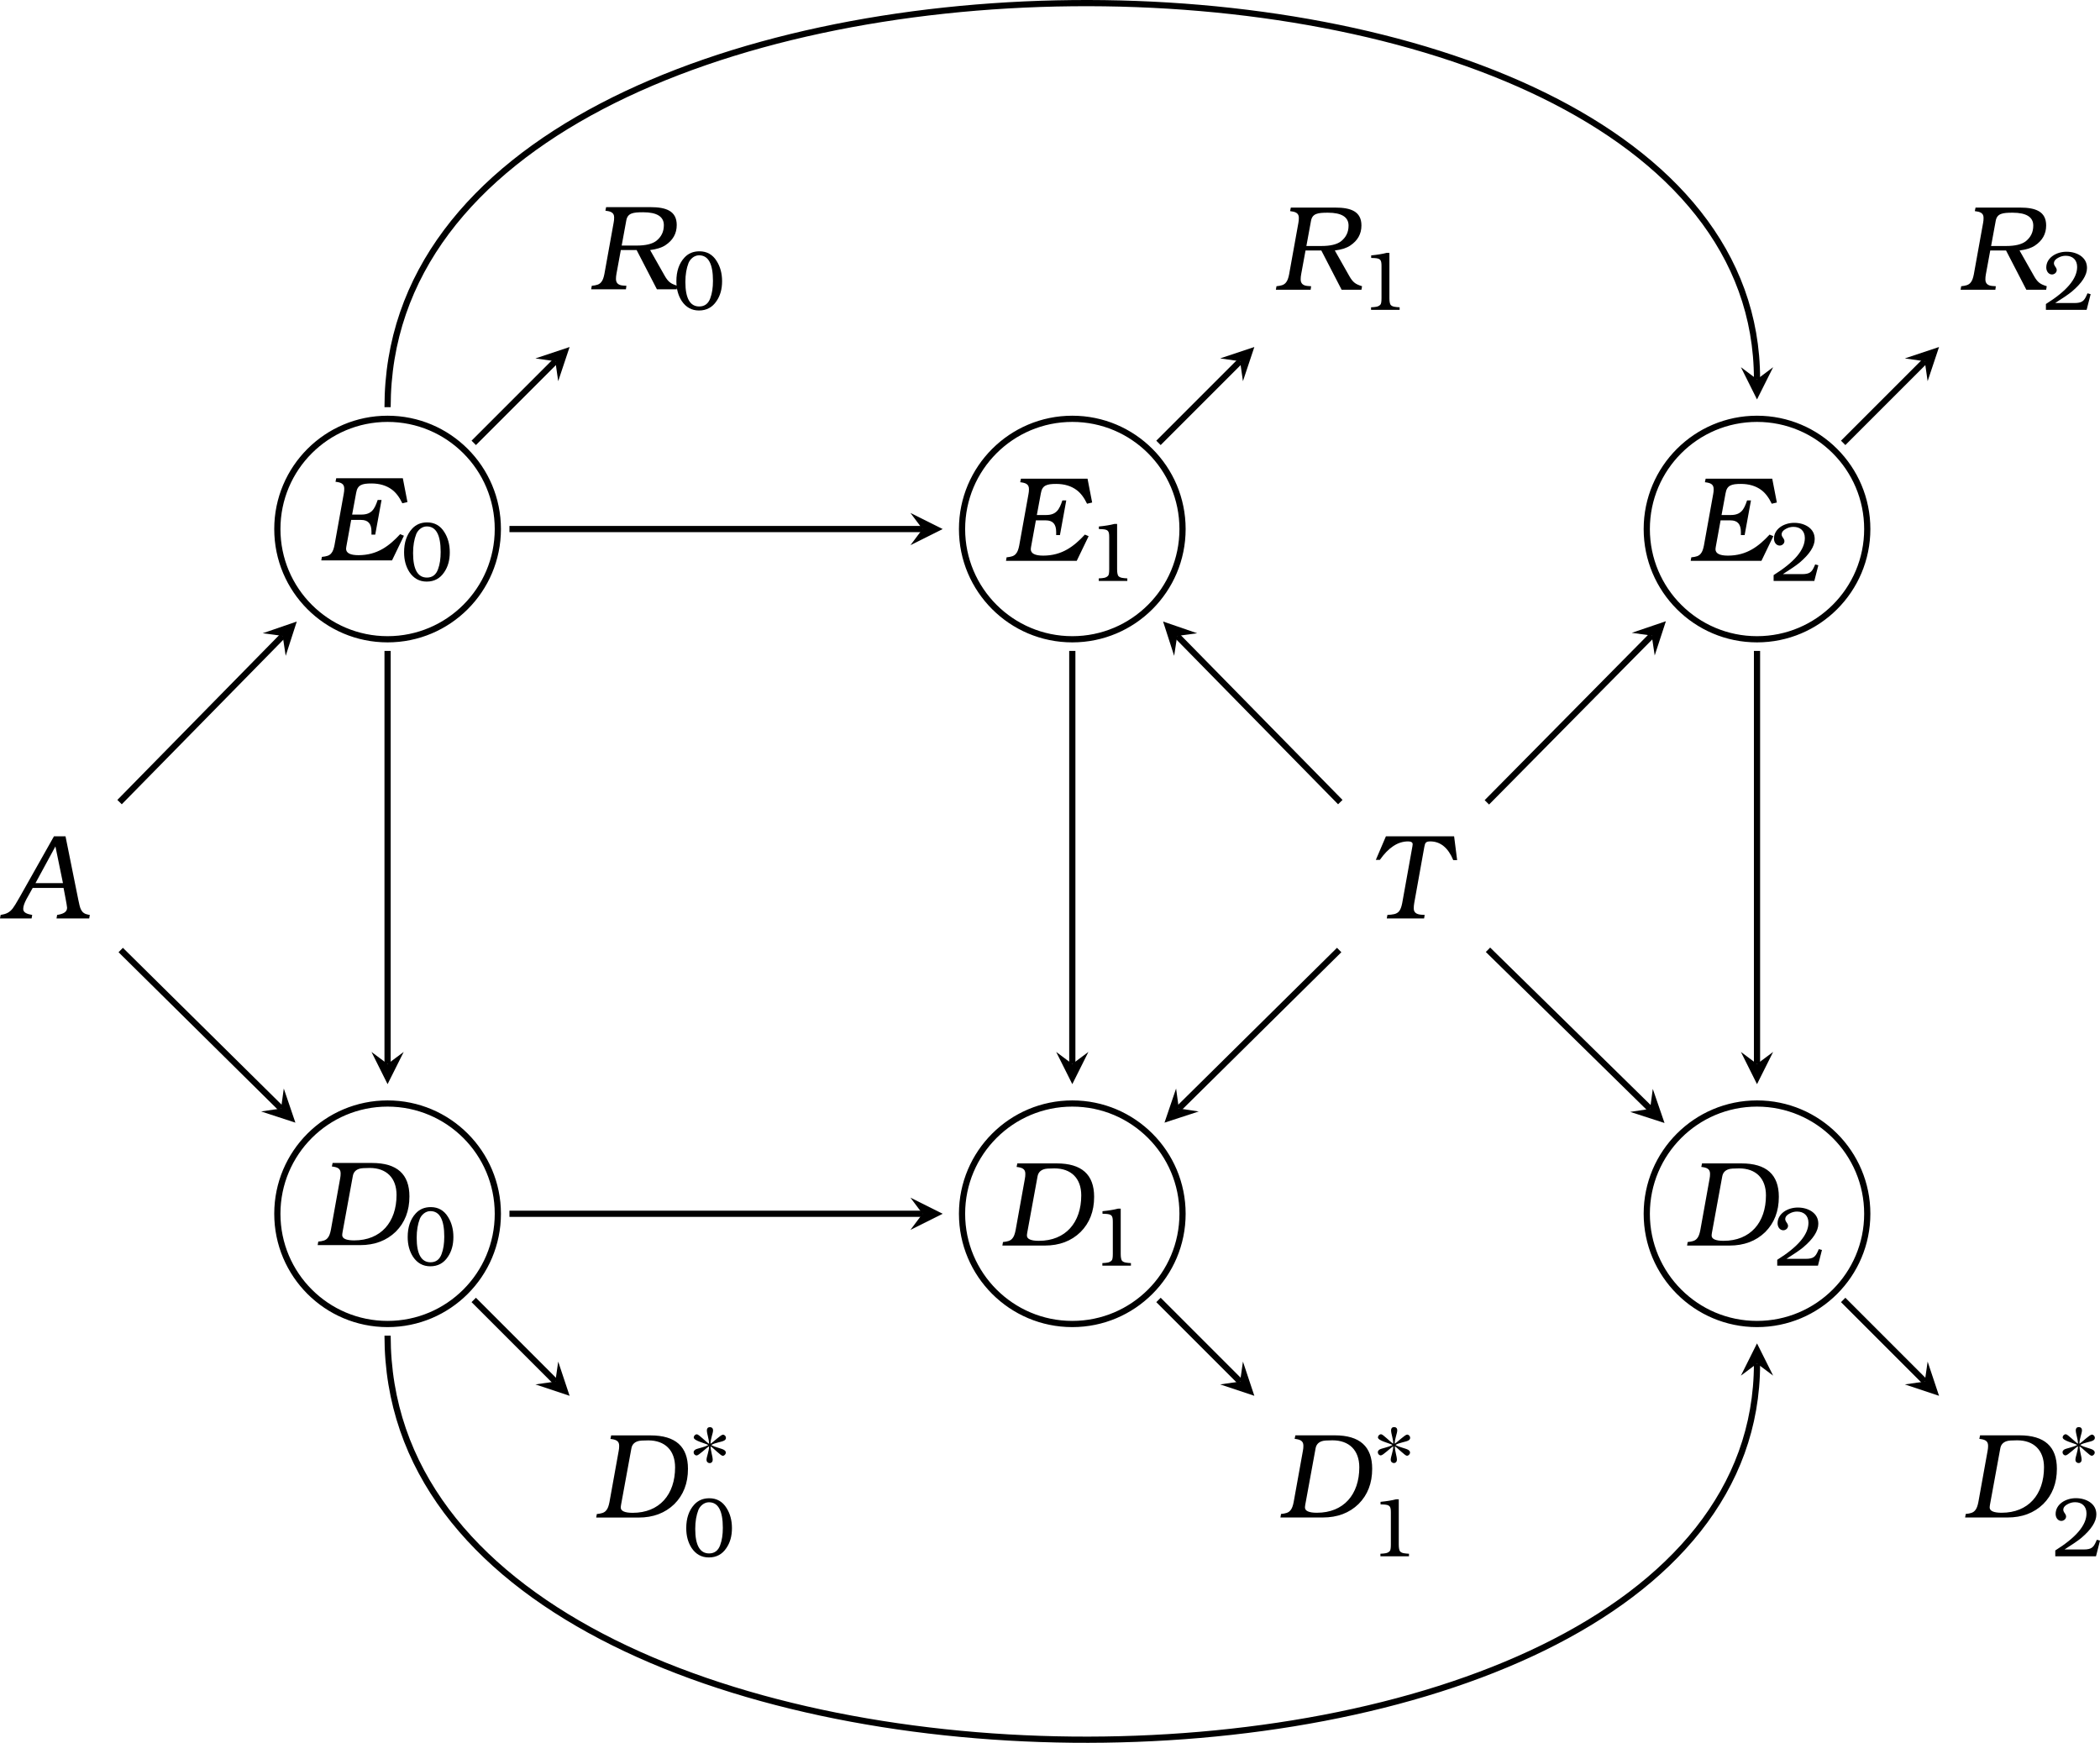 <?xml version="1.0" encoding="UTF-8" standalone="no"?>
<svg
   width="269.983pt"
   height="224.063pt"
   viewBox="0 0 269.983 224.063"
   version="1.2"
   id="svg247"
   sodipodi:docname="dag-longitudinal.pdf"
   xmlns:inkscape="http://www.inkscape.org/namespaces/inkscape"
   xmlns:sodipodi="http://sodipodi.sourceforge.net/DTD/sodipodi-0.dtd"
   xmlns:xlink="http://www.w3.org/1999/xlink"
   xmlns="http://www.w3.org/2000/svg"
   xmlns:svg="http://www.w3.org/2000/svg">
  <sodipodi:namedview
     id="namedview249"
     pagecolor="#ffffff"
     bordercolor="#666666"
     borderopacity="1.0"
     inkscape:pageshadow="2"
     inkscape:pageopacity="0.0"
     inkscape:pagecheckerboard="0"
     inkscape:document-units="pt" />
  <defs
     id="defs40">
    <g
       id="g38">
      <symbol
         overflow="visible"
         id="glyph0-0">
        <path
           style="stroke:none"
           d=""
           id="path2" />
      </symbol>
      <symbol
         overflow="visible"
         id="glyph0-1">
        <path
           style="stroke:none"
           d="M 10.812,-10.562 H 2.25 l -0.094,0.453 c 0.656,0.078 1.125,0.219 1.125,0.875 0,0.219 -0.016,0.438 -0.062,0.656 l -1.188,6.594 C 1.938,-1.5 1.812,-1.156 1.641,-0.953 c -0.266,0.359 -0.656,0.438 -1.234,0.5 L 0.328,0 h 9.094 L 10.953,-3.172 10.469,-3.375 c -1.391,1.5 -2.922,2.703 -5.359,2.703 -1.062,0 -1.594,-0.281 -1.594,-0.828 0,-0.062 0.016,-0.156 0.031,-0.266 l 0.625,-3.438 h 1.281 c 0.891,0 1.328,0.484 1.328,1.484 0,0.234 0,0.359 0,0.406 h 0.484 l 0.812,-4.453 h -0.5 c -0.391,1.172 -0.781,1.875 -2.094,1.875 h -1.188 L 4.812,-8.688 c 0.172,-1.016 0.734,-1.203 1.969,-1.203 1.047,0 1.938,0.266 2.641,0.797 0.484,0.359 0.938,0.938 1.328,1.75 L 11.406,-7.5 Z m 0,0"
           id="path5" />
      </symbol>
      <symbol
         overflow="visible"
         id="glyph0-2">
        <path
           style="stroke:none"
           d="M 0.328,0 H 5.781 c 1.875,0 3.406,-0.578 4.594,-1.734 1.156,-1.156 1.75,-2.656 1.75,-4.531 0,-2.859 -1.594,-4.297 -4.812,-4.297 H 2.25 l -0.094,0.453 c 0.656,0.078 1.125,0.219 1.125,0.875 0,0.219 -0.016,0.438 -0.062,0.656 l -1.188,6.594 C 1.938,-1.5 1.812,-1.156 1.641,-0.953 c -0.266,0.359 -0.656,0.438 -1.234,0.5 z M 4.844,-8.859 C 4.922,-9.344 5.188,-9.656 5.672,-9.812 c 0.219,-0.078 0.672,-0.109 1.344,-0.109 2.156,0 3.453,1.281 3.453,3.469 0,3.484 -2,5.844 -5.453,5.844 C 4,-0.609 3.484,-0.844 3.484,-1.281 3.484,-1.375 3.5,-1.516 3.531,-1.688 Z m 0,0"
           id="path8" />
      </symbol>
      <symbol
         overflow="visible"
         id="glyph0-3">
        <path
           style="stroke:none"
           d="M 8.031,-10.562 H 6.547 L 2.125,-2.719 C 1.703,-1.969 1.406,-1.5 1.25,-1.297 0.828,-0.75 0.375,-0.562 -0.312,-0.453 L -0.391,0 h 4.062 L 3.75,-0.453 C 3.125,-0.562 2.594,-0.734 2.594,-1.219 c 0,-0.328 0.141,-0.734 0.391,-1.219 L 3.812,-3.922 H 7.781 C 7.844,-3.562 8.234,-1.625 8.234,-1.375 c 0,0.547 -0.484,0.797 -1.281,0.922 L 6.875,0 h 4.203 l 0.078,-0.453 -0.188,-0.031 C 10,-0.656 9.906,-1.297 9.672,-2.422 Z m -0.328,6.016 h -3.531 l 2.562,-4.719 z m 0,0"
           id="path11" />
      </symbol>
      <symbol
         overflow="visible"
         id="glyph0-4">
        <path
           style="stroke:none"
           d="M 6.172,-5.047 8.781,0 h 2.547 l 0.078,-0.453 C 10.953,-0.594 10.641,-0.734 10.438,-0.906 10.234,-1.062 10,-1.344 9.766,-1.766 L 7.906,-5.047 c 0.844,-0.109 1.5,-0.312 1.969,-0.625 0.969,-0.641 1.453,-1.5 1.453,-2.594 0,-1.812 -1.375,-2.297 -3.359,-2.297 H 2.25 l -0.094,0.453 c 0.641,0.078 1.125,0.219 1.125,0.859 0,0.234 -0.016,0.453 -0.062,0.672 l -1.188,6.594 C 1.938,-1.5 1.812,-1.156 1.641,-0.953 c -0.266,0.359 -0.656,0.438 -1.234,0.5 L 0.328,0 h 4.469 l 0.062,-0.453 -0.438,-0.031 C 3.812,-0.531 3.516,-0.812 3.516,-1.328 c 0,-0.203 0.016,-0.422 0.062,-0.656 l 0.562,-3.062 z M 4.25,-5.625 4.844,-8.859 C 5.016,-9.812 5.734,-9.906 7.016,-9.906 c 1.766,0 2.656,0.562 2.656,1.656 0,0.859 -0.328,1.516 -0.984,2.031 -0.516,0.391 -1.359,0.594 -2.5,0.594 z m 0,0"
           id="path14" />
      </symbol>
      <symbol
         overflow="visible"
         id="glyph0-5">
        <path
           style="stroke:none"
           d="M 10.844,-10.562 H 2.078 L 0.781,-7.531 h 0.516 c 1.109,-1.578 2.312,-2.375 3.625,-2.375 0.391,0 0.594,0.125 0.594,0.359 0,0.062 -0.016,0.156 -0.031,0.266 l -1.312,7.297 c -0.094,0.5 -0.234,0.859 -0.406,1.062 -0.328,0.391 -0.812,0.422 -1.5,0.469 L 2.188,0 H 6.984 L 7.062,-0.453 6.609,-0.484 C 5.969,-0.531 5.656,-0.797 5.656,-1.281 c 0,-0.234 0.016,-0.469 0.062,-0.703 l 1.297,-7.219 c 0.094,-0.531 0.203,-0.703 0.766,-0.703 1.297,0 2.297,0.812 2.953,2.406 h 0.5 z m 0,0"
           id="path17" />
      </symbol>
      <symbol
         overflow="visible"
         id="glyph1-0">
        <path
           style="stroke:none"
           d=""
           id="path20" />
      </symbol>
      <symbol
         overflow="visible"
         id="glyph1-1">
        <path
           style="stroke:none"
           d="m 3.406,-7.469 c -0.797,0 -1.438,0.266 -1.938,0.812 -0.688,0.75 -1.031,1.766 -1.031,3.031 0,1 0.234,1.844 0.688,2.547 0.547,0.812 1.281,1.219 2.219,1.219 0.969,0 1.719,-0.406 2.25,-1.203 0.484,-0.703 0.719,-1.547 0.719,-2.562 0,-1 -0.234,-1.859 -0.688,-2.578 C 5.109,-7.047 4.359,-7.469 3.406,-7.469 Z m -0.047,0.516 c 1.188,0 1.781,1.094 1.781,3.281 0,0.875 -0.109,1.609 -0.344,2.234 -0.25,0.703 -0.734,1.062 -1.422,1.062 -1.188,0 -1.781,-1.062 -1.781,-3.156 0,-0.953 0.141,-1.75 0.406,-2.438 0.203,-0.484 0.703,-0.984 1.359,-0.984 z m 0,0"
           id="path23" />
      </symbol>
      <symbol
         overflow="visible"
         id="glyph1-2">
        <path
           style="stroke:none"
           d="m 4.078,-7.328 h -0.344 c -0.531,0.141 -1.188,0.25 -2,0.328 v 0.328 L 2.156,-6.656 c 0.766,0.047 0.906,0.234 0.906,1.016 v 4.125 c 0,0.469 -0.047,0.75 -0.141,0.844 C 2.656,-0.375 2.281,-0.359 1.719,-0.328 V 0 H 5.391 V -0.328 C 4.906,-0.359 4.453,-0.375 4.234,-0.641 4.141,-0.781 4.078,-1.062 4.078,-1.5 Z m 0,0"
           id="path26" />
      </symbol>
      <symbol
         overflow="visible"
         id="glyph1-3">
        <path
           style="stroke:none"
           d="M 6.203,-2.016 5.797,-2.125 5.688,-1.875 c -0.328,0.75 -0.609,1 -1.594,1 H 1.641 C 2.625,-1.5 3.344,-1.984 3.781,-2.344 5.078,-3.438 5.734,-4.453 5.734,-5.375 c 0,-0.688 -0.281,-1.203 -0.844,-1.594 -0.5,-0.328 -1.094,-0.5 -1.797,-0.5 -1.312,0 -2.594,0.781 -2.594,2.031 0,0.453 0.281,0.891 0.734,0.891 0.312,0 0.609,-0.25 0.609,-0.562 0,-0.125 -0.047,-0.234 -0.125,-0.359 -0.156,-0.203 -0.234,-0.375 -0.234,-0.5 0,-0.297 0.188,-0.547 0.562,-0.734 0.312,-0.172 0.625,-0.25 0.953,-0.25 0.891,0 1.469,0.531 1.469,1.438 C 4.469,-4 3.125,-2.422 0.453,-0.75 V 0 H 5.688 Z m 0,0"
           id="path29" />
      </symbol>
      <symbol
         overflow="visible"
         id="glyph2-0">
        <path
           style="stroke:none"
           d=""
           id="path32" />
      </symbol>
      <symbol
         overflow="visible"
         id="glyph2-1">
        <path
           style="stroke:none"
           d="m 4.891,-4 c 0,-0.203 -0.172,-0.406 -0.391,-0.406 -0.266,0 -1.25,0.969 -1.594,1.172 0,-0.656 0.328,-1.328 0.328,-1.734 0,-0.25 -0.156,-0.406 -0.406,-0.406 -0.25,0 -0.391,0.156 -0.391,0.406 0,0.469 0.281,1.094 0.281,1.734 -0.375,-0.219 -1.312,-1.219 -1.562,-1.219 -0.219,0 -0.406,0.203 -0.406,0.406 0,0.422 1.406,0.719 1.875,0.969 -0.5,0.297 -1.438,0.438 -1.672,0.594 -0.109,0.078 -0.219,0.188 -0.219,0.344 0,0.219 0.172,0.406 0.391,0.406 0.281,0 1.234,-0.969 1.594,-1.172 0,0.656 -0.328,1.328 -0.328,1.75 0,0.234 0.172,0.406 0.422,0.406 0.234,0 0.375,-0.188 0.375,-0.406 0,-0.5 -0.266,-1.109 -0.266,-1.75 0.359,0.219 1.312,1.219 1.547,1.219 0.219,0 0.406,-0.203 0.406,-0.422 0,-0.156 -0.109,-0.25 -0.219,-0.328 C 4.344,-2.641 3.516,-2.766 3,-3.078 3.562,-3.406 4.328,-3.453 4.672,-3.656 4.812,-3.734 4.891,-3.844 4.891,-4 Z m 0,0"
           id="path35" />
      </symbol>
    </g>
  </defs>
  <g
     id="surface1"
     transform="translate(-13.5,-16.707)">
    <path
       style="fill:none;stroke:#000000;stroke-width:0.797;stroke-linecap:butt;stroke-linejoin:miter;stroke-miterlimit:10;stroke-opacity:1"
       d="m 14.175,3.4375e-4 c 0,7.828 -6.348,14.172 -14.176,14.172 -7.828,0 -14.172,-6.344 -14.172,-14.172 0,-7.828 6.344,-14.172 14.172,-14.172 7.828,0 14.176,6.344 14.176,14.172 z m 0,0"
       transform="matrix(1,0,0,-1,63.329,84.723)"
       id="path42" />
    <g
       style="fill:#000000;fill-opacity:1"
       id="g46">
      <use
         xlink:href="#glyph0-1"
         x="54.477"
         y="88.755"
         id="use44"
         width="100%"
         height="100%" />
    </g>
    <g
       style="fill:#000000;fill-opacity:1"
       id="g50">
      <use
         xlink:href="#glyph1-1"
         x="65.013"
         y="91.338"
         id="use48"
         width="100%"
         height="100%" />
    </g>
    <path
       style="fill:none;stroke:#000000;stroke-width:0.797;stroke-linecap:butt;stroke-linejoin:miter;stroke-miterlimit:10;stroke-opacity:1"
       d="m 14.175,-88.031 c 0,7.828 -6.348,14.176 -14.176,14.176 -7.828,0 -14.172,-6.348 -14.172,-14.176 0,-7.828 6.344,-14.172 14.172,-14.172 7.828,0 14.176,6.344 14.176,14.172 z m 0,0"
       transform="matrix(1,0,0,-1,63.329,84.723)"
       id="path52" />
    <g
       style="fill:#000000;fill-opacity:1"
       id="g56">
      <use
         xlink:href="#glyph0-2"
         x="54.012"
         y="176.784"
         id="use54"
         width="100%"
         height="100%" />
    </g>
    <g
       style="fill:#000000;fill-opacity:1"
       id="g60">
      <use
         xlink:href="#glyph1-1"
         x="65.477"
         y="179.366"
         id="use58"
         width="100%"
         height="100%" />
    </g>
    <g
       style="fill:#000000;fill-opacity:1"
       id="g64">
      <use
         xlink:href="#glyph0-3"
         x="13.891"
         y="134.787"
         id="use62"
         width="100%"
         height="100%" />
    </g>
    <g
       style="fill:#000000;fill-opacity:1"
       id="g68">
      <use
         xlink:href="#glyph0-4"
         x="89.175"
         y="53.902"
         id="use66"
         width="100%"
         height="100%" />
    </g>
    <g
       style="fill:#000000;fill-opacity:1"
       id="g72">
      <use
         xlink:href="#glyph1-1"
         x="100.021"
         y="56.484"
         id="use70"
         width="100%"
         height="100%" />
    </g>
    <g
       style="fill:#000000;fill-opacity:1"
       id="g76">
      <use
         xlink:href="#glyph0-2"
         x="89.823"
         y="211.809"
         id="use74"
         width="100%"
         height="100%" />
    </g>
    <g
       style="fill:#000000;fill-opacity:1"
       id="g80">
      <use
         xlink:href="#glyph2-1"
         x="101.94"
         y="205.559"
         id="use78"
         width="100%"
         height="100%" />
    </g>
    <g
       style="fill:#000000;fill-opacity:1"
       id="g84">
      <use
         xlink:href="#glyph1-1"
         x="101.289"
         y="216.797"
         id="use82"
         width="100%"
         height="100%" />
    </g>
    <path
       style="fill:none;stroke:#000000;stroke-width:0.797;stroke-linecap:butt;stroke-linejoin:miter;stroke-miterlimit:10;stroke-opacity:1"
       d="m 102.202,-88.031 c 0,7.828 -6.344,14.176 -14.172,14.176 -7.828,0 -14.176,-6.348 -14.176,-14.176 0,-7.828 6.348,-14.172 14.176,-14.172 7.828,0 14.172,6.344 14.172,14.172 z m 0,0"
       transform="matrix(1,0,0,-1,63.329,84.723)"
       id="path86" />
    <g
       style="fill:#000000;fill-opacity:1"
       id="g90">
      <use
         xlink:href="#glyph0-2"
         x="142.04"
         y="176.84"
         id="use88"
         width="100%"
         height="100%" />
    </g>
    <g
       style="fill:#000000;fill-opacity:1"
       id="g94">
      <use
         xlink:href="#glyph1-2"
         x="153.505"
         y="179.422"
         id="use92"
         width="100%"
         height="100%" />
    </g>
    <path
       style="fill:none;stroke:#000000;stroke-width:0.797;stroke-linecap:butt;stroke-linejoin:miter;stroke-miterlimit:10;stroke-opacity:1"
       d="m 190.233,-88.031 c 0,7.828 -6.348,14.176 -14.176,14.176 -7.828,0 -14.172,-6.348 -14.172,-14.176 0,-7.828 6.344,-14.172 14.172,-14.172 7.828,0 14.176,6.344 14.176,14.172 z m 0,0"
       transform="matrix(1,0,0,-1,63.329,84.723)"
       id="path96" />
    <g
       style="fill:#000000;fill-opacity:1"
       id="g100">
      <use
         xlink:href="#glyph0-2"
         x="230.068"
         y="176.84"
         id="use98"
         width="100%"
         height="100%" />
    </g>
    <g
       style="fill:#000000;fill-opacity:1"
       id="g104">
      <use
         xlink:href="#glyph1-3"
         x="241.534"
         y="179.422"
         id="use102"
         width="100%"
         height="100%" />
    </g>
    <path
       style="fill:none;stroke:#000000;stroke-width:0.797;stroke-linecap:butt;stroke-linejoin:miter;stroke-miterlimit:10;stroke-opacity:1"
       d="m 102.202,3.4375e-4 c 0,7.828 -6.344,14.172 -14.172,14.172 -7.828,0 -14.176,-6.344 -14.176,-14.172 0,-7.828 6.348,-14.172 14.176,-14.172 7.828,0 14.172,6.344 14.172,14.172 z m 0,0"
       transform="matrix(1,0,0,-1,63.329,84.723)"
       id="path106" />
    <g
       style="fill:#000000;fill-opacity:1"
       id="g110">
      <use
         xlink:href="#glyph0-1"
         x="142.505"
         y="88.812"
         id="use108"
         width="100%"
         height="100%" />
    </g>
    <g
       style="fill:#000000;fill-opacity:1"
       id="g114">
      <use
         xlink:href="#glyph1-2"
         x="153.041"
         y="91.394"
         id="use112"
         width="100%"
         height="100%" />
    </g>
    <path
       style="fill:none;stroke:#000000;stroke-width:0.797;stroke-linecap:butt;stroke-linejoin:miter;stroke-miterlimit:10;stroke-opacity:1"
       d="m 190.233,3.4375e-4 c 0,7.828 -6.348,14.172 -14.176,14.172 -7.828,0 -14.172,-6.344 -14.172,-14.172 0,-7.828 6.344,-14.172 14.172,-14.172 7.828,0 14.176,6.344 14.176,14.172 z m 0,0"
       transform="matrix(1,0,0,-1,63.329,84.723)"
       id="path116" />
    <g
       style="fill:#000000;fill-opacity:1"
       id="g120">
      <use
         xlink:href="#glyph0-1"
         x="230.533"
         y="88.812"
         id="use118"
         width="100%"
         height="100%" />
    </g>
    <g
       style="fill:#000000;fill-opacity:1"
       id="g124">
      <use
         xlink:href="#glyph1-3"
         x="241.069"
         y="91.394"
         id="use122"
         width="100%"
         height="100%" />
    </g>
    <g
       style="fill:#000000;fill-opacity:1"
       id="g128">
      <use
         xlink:href="#glyph0-4"
         x="177.203"
         y="53.958"
         id="use126"
         width="100%"
         height="100%" />
    </g>
    <g
       style="fill:#000000;fill-opacity:1"
       id="g132">
      <use
         xlink:href="#glyph1-2"
         x="188.049"
         y="56.541"
         id="use130"
         width="100%"
         height="100%" />
    </g>
    <g
       style="fill:#000000;fill-opacity:1"
       id="g136">
      <use
         xlink:href="#glyph0-4"
         x="265.232"
         y="53.958"
         id="use134"
         width="100%"
         height="100%" />
    </g>
    <g
       style="fill:#000000;fill-opacity:1"
       id="g140">
      <use
         xlink:href="#glyph1-3"
         x="276.077"
         y="56.541"
         id="use138"
         width="100%"
         height="100%" />
    </g>
    <g
       style="fill:#000000;fill-opacity:1"
       id="g144">
      <use
         xlink:href="#glyph0-2"
         x="177.787"
         y="211.8"
         id="use142"
         width="100%"
         height="100%" />
    </g>
    <g
       style="fill:#000000;fill-opacity:1"
       id="g148">
      <use
         xlink:href="#glyph2-1"
         x="189.903"
         y="205.551"
         id="use146"
         width="100%"
         height="100%" />
    </g>
    <g
       style="fill:#000000;fill-opacity:1"
       id="g152">
      <use
         xlink:href="#glyph1-2"
         x="189.252"
         y="216.788"
         id="use150"
         width="100%"
         height="100%" />
    </g>
    <g
       style="fill:#000000;fill-opacity:1"
       id="g156">
      <use
         xlink:href="#glyph0-2"
         x="265.815"
         y="211.8"
         id="use154"
         width="100%"
         height="100%" />
    </g>
    <g
       style="fill:#000000;fill-opacity:1"
       id="g160">
      <use
         xlink:href="#glyph2-1"
         x="277.931"
         y="205.551"
         id="use158"
         width="100%"
         height="100%" />
    </g>
    <g
       style="fill:#000000;fill-opacity:1"
       id="g164">
      <use
         xlink:href="#glyph1-3"
         x="277.28"
         y="216.788"
         id="use162"
         width="100%"
         height="100%" />
    </g>
    <g
       style="fill:#000000;fill-opacity:1"
       id="g168">
      <use
         xlink:href="#glyph0-5"
         x="189.601"
         y="134.787"
         id="use166"
         width="100%"
         height="100%" />
    </g>
    <path
       style="fill:none;stroke:#000000;stroke-width:0.797;stroke-linecap:butt;stroke-linejoin:miter;stroke-miterlimit:10;stroke-opacity:1"
       d="m -34.458,-35.105 20.973,21.363"
       transform="matrix(1,0,0,-1,63.329,84.723)"
       id="path170" />
    <path
       style="fill:#000000;fill-opacity:1;fill-rule:nonzero;stroke:none"
       d="m 51.656,96.613 -4.383,1.508 2.57,0.344 0.387,2.559"
       id="path172" />
    <path
       style="fill:none;stroke:#000000;stroke-width:0.797;stroke-linecap:butt;stroke-linejoin:miter;stroke-miterlimit:10;stroke-opacity:1"
       d="m -34.309,-54.121 20.613,-20.375"
       transform="matrix(1,0,0,-1,63.329,84.723)"
       id="path174" />
    <path
       style="fill:#000000;fill-opacity:1;fill-rule:nonzero;stroke:none"
       d="m 51.477,161.039 -1.492,-4.387 -0.352,2.566 -2.559,0.383"
       id="path176" />
    <path
       style="fill:none;stroke:#000000;stroke-width:0.797;stroke-linecap:butt;stroke-linejoin:miter;stroke-miterlimit:10;stroke-opacity:1"
       d="m 122.339,-54.121 -20.613,-20.375"
       transform="matrix(1,0,0,-1,63.329,84.723)"
       id="path178" />
    <path
       style="fill:#000000;fill-opacity:1;fill-rule:nonzero;stroke:none"
       d="m 163.211,161.039 4.402,-1.438 -2.559,-0.383 -0.352,-2.566"
       id="path180" />
    <path
       style="fill:none;stroke:#000000;stroke-width:0.797;stroke-linecap:butt;stroke-linejoin:miter;stroke-miterlimit:10;stroke-opacity:1"
       d="m 122.484,-35.105 -20.969,21.363"
       transform="matrix(1,0,0,-1,63.329,84.723)"
       id="path182" />
    <path
       style="fill:#000000;fill-opacity:1;fill-rule:nonzero;stroke:none"
       d="m 163.031,96.613 1.422,4.41 0.391,-2.559 2.57,-0.344"
       id="path184" />
    <path
       style="fill:none;stroke:#000000;stroke-width:0.797;stroke-linecap:butt;stroke-linejoin:miter;stroke-miterlimit:10;stroke-opacity:1"
       d="m 141.472,-54.09 20.844,-20.453"
       transform="matrix(1,0,0,-1,63.329,84.723)"
       id="path186" />
    <path
       style="fill:#000000;fill-opacity:1;fill-rule:nonzero;stroke:none"
       d="m 227.496,161.082 -1.508,-4.383 -0.344,2.566 -2.559,0.391"
       id="path188" />
    <path
       style="fill:none;stroke:#000000;stroke-width:0.797;stroke-linecap:butt;stroke-linejoin:miter;stroke-miterlimit:10;stroke-opacity:1"
       d="m 141.327,-35.136 21.195,21.441"
       transform="matrix(1,0,0,-1,63.329,84.723)"
       id="path190" />
    <path
       style="fill:#000000;fill-opacity:1;fill-rule:nonzero;stroke:none"
       d="m 227.672,96.574 -4.387,1.492 2.566,0.352 0.383,2.559"
       id="path192" />
    <path
       style="fill:none;stroke:#000000;stroke-width:0.797;stroke-linecap:butt;stroke-linejoin:miter;stroke-miterlimit:10;stroke-opacity:1"
       d="M -8.75e-4,-15.668 V -68.773"
       transform="matrix(1,0,0,-1,63.329,84.723)"
       id="path194" />
    <path
       style="fill:#000000;fill-opacity:1;fill-rule:nonzero;stroke:none"
       d="m 63.328,156.09 2.074,-4.145 -2.074,1.551 -2.07,-1.551"
       id="path196" />
    <path
       style="fill:none;stroke:#000000;stroke-width:0.797;stroke-linecap:butt;stroke-linejoin:miter;stroke-miterlimit:10;stroke-opacity:1"
       d="M 11.077,11.078 21.569,21.571"
       transform="matrix(1,0,0,-1,63.329,84.723)"
       id="path198" />
    <path
       style="fill:#000000;fill-opacity:1;fill-rule:nonzero;stroke:none"
       d="m 86.73,61.32 -4.395,1.465 2.562,0.367 0.367,2.562"
       id="path200" />
    <path
       style="fill:none;stroke:#000000;stroke-width:0.797;stroke-linecap:butt;stroke-linejoin:miter;stroke-miterlimit:10;stroke-opacity:1"
       d="M 15.667,3.4375e-4 H 68.776"
       transform="matrix(1,0,0,-1,63.329,84.723)"
       id="path202" />
    <path
       style="fill:#000000;fill-opacity:1;fill-rule:nonzero;stroke:none"
       d="m 134.695,84.723 -4.145,-2.07 1.555,2.07 -1.555,2.074"
       id="path204" />
    <path
       style="fill:none;stroke:#000000;stroke-width:0.797;stroke-linecap:butt;stroke-linejoin:miter;stroke-miterlimit:10;stroke-opacity:1"
       d="m -8.75e-4,15.668 c 0,68.656 176.059,68.656 176.059,3.586"
       transform="matrix(1,0,0,-1,63.329,84.723)"
       id="path206" />
    <path
       style="fill:#000000;fill-opacity:1;fill-rule:nonzero;stroke:none"
       d="m 239.387,68.059 2.074,-4.145 -2.074,1.555 -2.07,-1.555"
       id="path208" />
    <path
       style="fill:none;stroke:#000000;stroke-width:0.797;stroke-linecap:butt;stroke-linejoin:miter;stroke-miterlimit:10;stroke-opacity:1"
       d="m 99.109,11.078 10.492,10.492"
       transform="matrix(1,0,0,-1,63.329,84.723)"
       id="path210" />
    <path
       style="fill:#000000;fill-opacity:1;fill-rule:nonzero;stroke:none"
       d="m 174.762,61.32 -4.395,1.465 2.562,0.367 0.367,2.562"
       id="path212" />
    <path
       style="fill:none;stroke:#000000;stroke-width:0.797;stroke-linecap:butt;stroke-linejoin:miter;stroke-miterlimit:10;stroke-opacity:1"
       d="M 88.03,-15.668 V -68.773"
       transform="matrix(1,0,0,-1,63.329,84.723)"
       id="path214" />
    <path
       style="fill:#000000;fill-opacity:1;fill-rule:nonzero;stroke:none"
       d="m 151.359,156.09 2.07,-4.145 -2.07,1.551 -2.074,-1.551"
       id="path216" />
    <path
       style="fill:none;stroke:#000000;stroke-width:0.797;stroke-linecap:butt;stroke-linejoin:miter;stroke-miterlimit:10;stroke-opacity:1"
       d="m 187.136,11.078 10.492,10.492"
       transform="matrix(1,0,0,-1,63.329,84.723)"
       id="path218" />
    <path
       style="fill:#000000;fill-opacity:1;fill-rule:nonzero;stroke:none"
       d="m 262.789,61.32 -4.395,1.465 2.562,0.367 0.367,2.562"
       id="path220" />
    <path
       style="fill:none;stroke:#000000;stroke-width:0.797;stroke-linecap:butt;stroke-linejoin:miter;stroke-miterlimit:10;stroke-opacity:1"
       d="M 176.058,-15.668 V -68.773"
       transform="matrix(1,0,0,-1,63.329,84.723)"
       id="path222" />
    <path
       style="fill:#000000;fill-opacity:1;fill-rule:nonzero;stroke:none"
       d="m 239.387,156.09 2.074,-4.145 -2.074,1.551 -2.07,-1.551"
       id="path224" />
    <path
       style="fill:none;stroke:#000000;stroke-width:0.797;stroke-linecap:butt;stroke-linejoin:miter;stroke-miterlimit:10;stroke-opacity:1"
       d="M 11.077,-99.109 21.569,-109.601"
       transform="matrix(1,0,0,-1,63.329,84.723)"
       id="path226" />
    <path
       style="fill:#000000;fill-opacity:1;fill-rule:nonzero;stroke:none"
       d="m 86.73,196.156 -1.465,-4.398 -0.367,2.566 -2.562,0.367"
       id="path228" />
    <path
       style="fill:none;stroke:#000000;stroke-width:0.797;stroke-linecap:butt;stroke-linejoin:miter;stroke-miterlimit:10;stroke-opacity:1"
       d="M 15.667,-88.031 H 68.776"
       transform="matrix(1,0,0,-1,63.329,84.723)"
       id="path230" />
    <path
       style="fill:#000000;fill-opacity:1;fill-rule:nonzero;stroke:none"
       d="m 134.695,172.754 -4.145,-2.074 1.555,2.074 -1.555,2.07"
       id="path232" />
    <path
       style="fill:none;stroke:#000000;stroke-width:0.797;stroke-linecap:butt;stroke-linejoin:miter;stroke-miterlimit:10;stroke-opacity:1"
       d="m -8.75e-4,-103.699 c 0,-68.656 176.059,-68.656 176.059,-3.586"
       transform="matrix(1,0,0,-1,63.329,84.723)"
       id="path234" />
    <path
       style="fill:#000000;fill-opacity:1;fill-rule:nonzero;stroke:none"
       d="m 239.387,189.418 -2.07,4.145 2.07,-1.555 2.074,1.555"
       id="path236" />
    <path
       style="fill:none;stroke:#000000;stroke-width:0.797;stroke-linecap:butt;stroke-linejoin:miter;stroke-miterlimit:10;stroke-opacity:1"
       d="m 99.109,-99.109 10.492,-10.492"
       transform="matrix(1,0,0,-1,63.329,84.723)"
       id="path238" />
    <path
       style="fill:#000000;fill-opacity:1;fill-rule:nonzero;stroke:none"
       d="m 174.762,196.156 -1.465,-4.398 -0.367,2.566 -2.562,0.367"
       id="path240" />
    <path
       style="fill:none;stroke:#000000;stroke-width:0.797;stroke-linecap:butt;stroke-linejoin:miter;stroke-miterlimit:10;stroke-opacity:1"
       d="m 187.136,-99.109 10.492,-10.492"
       transform="matrix(1,0,0,-1,63.329,84.723)"
       id="path242" />
    <path
       style="fill:#000000;fill-opacity:1;fill-rule:nonzero;stroke:none"
       d="m 262.789,196.156 -1.465,-4.398 -0.367,2.566 -2.562,0.367"
       id="path244" />
  </g>
</svg>
